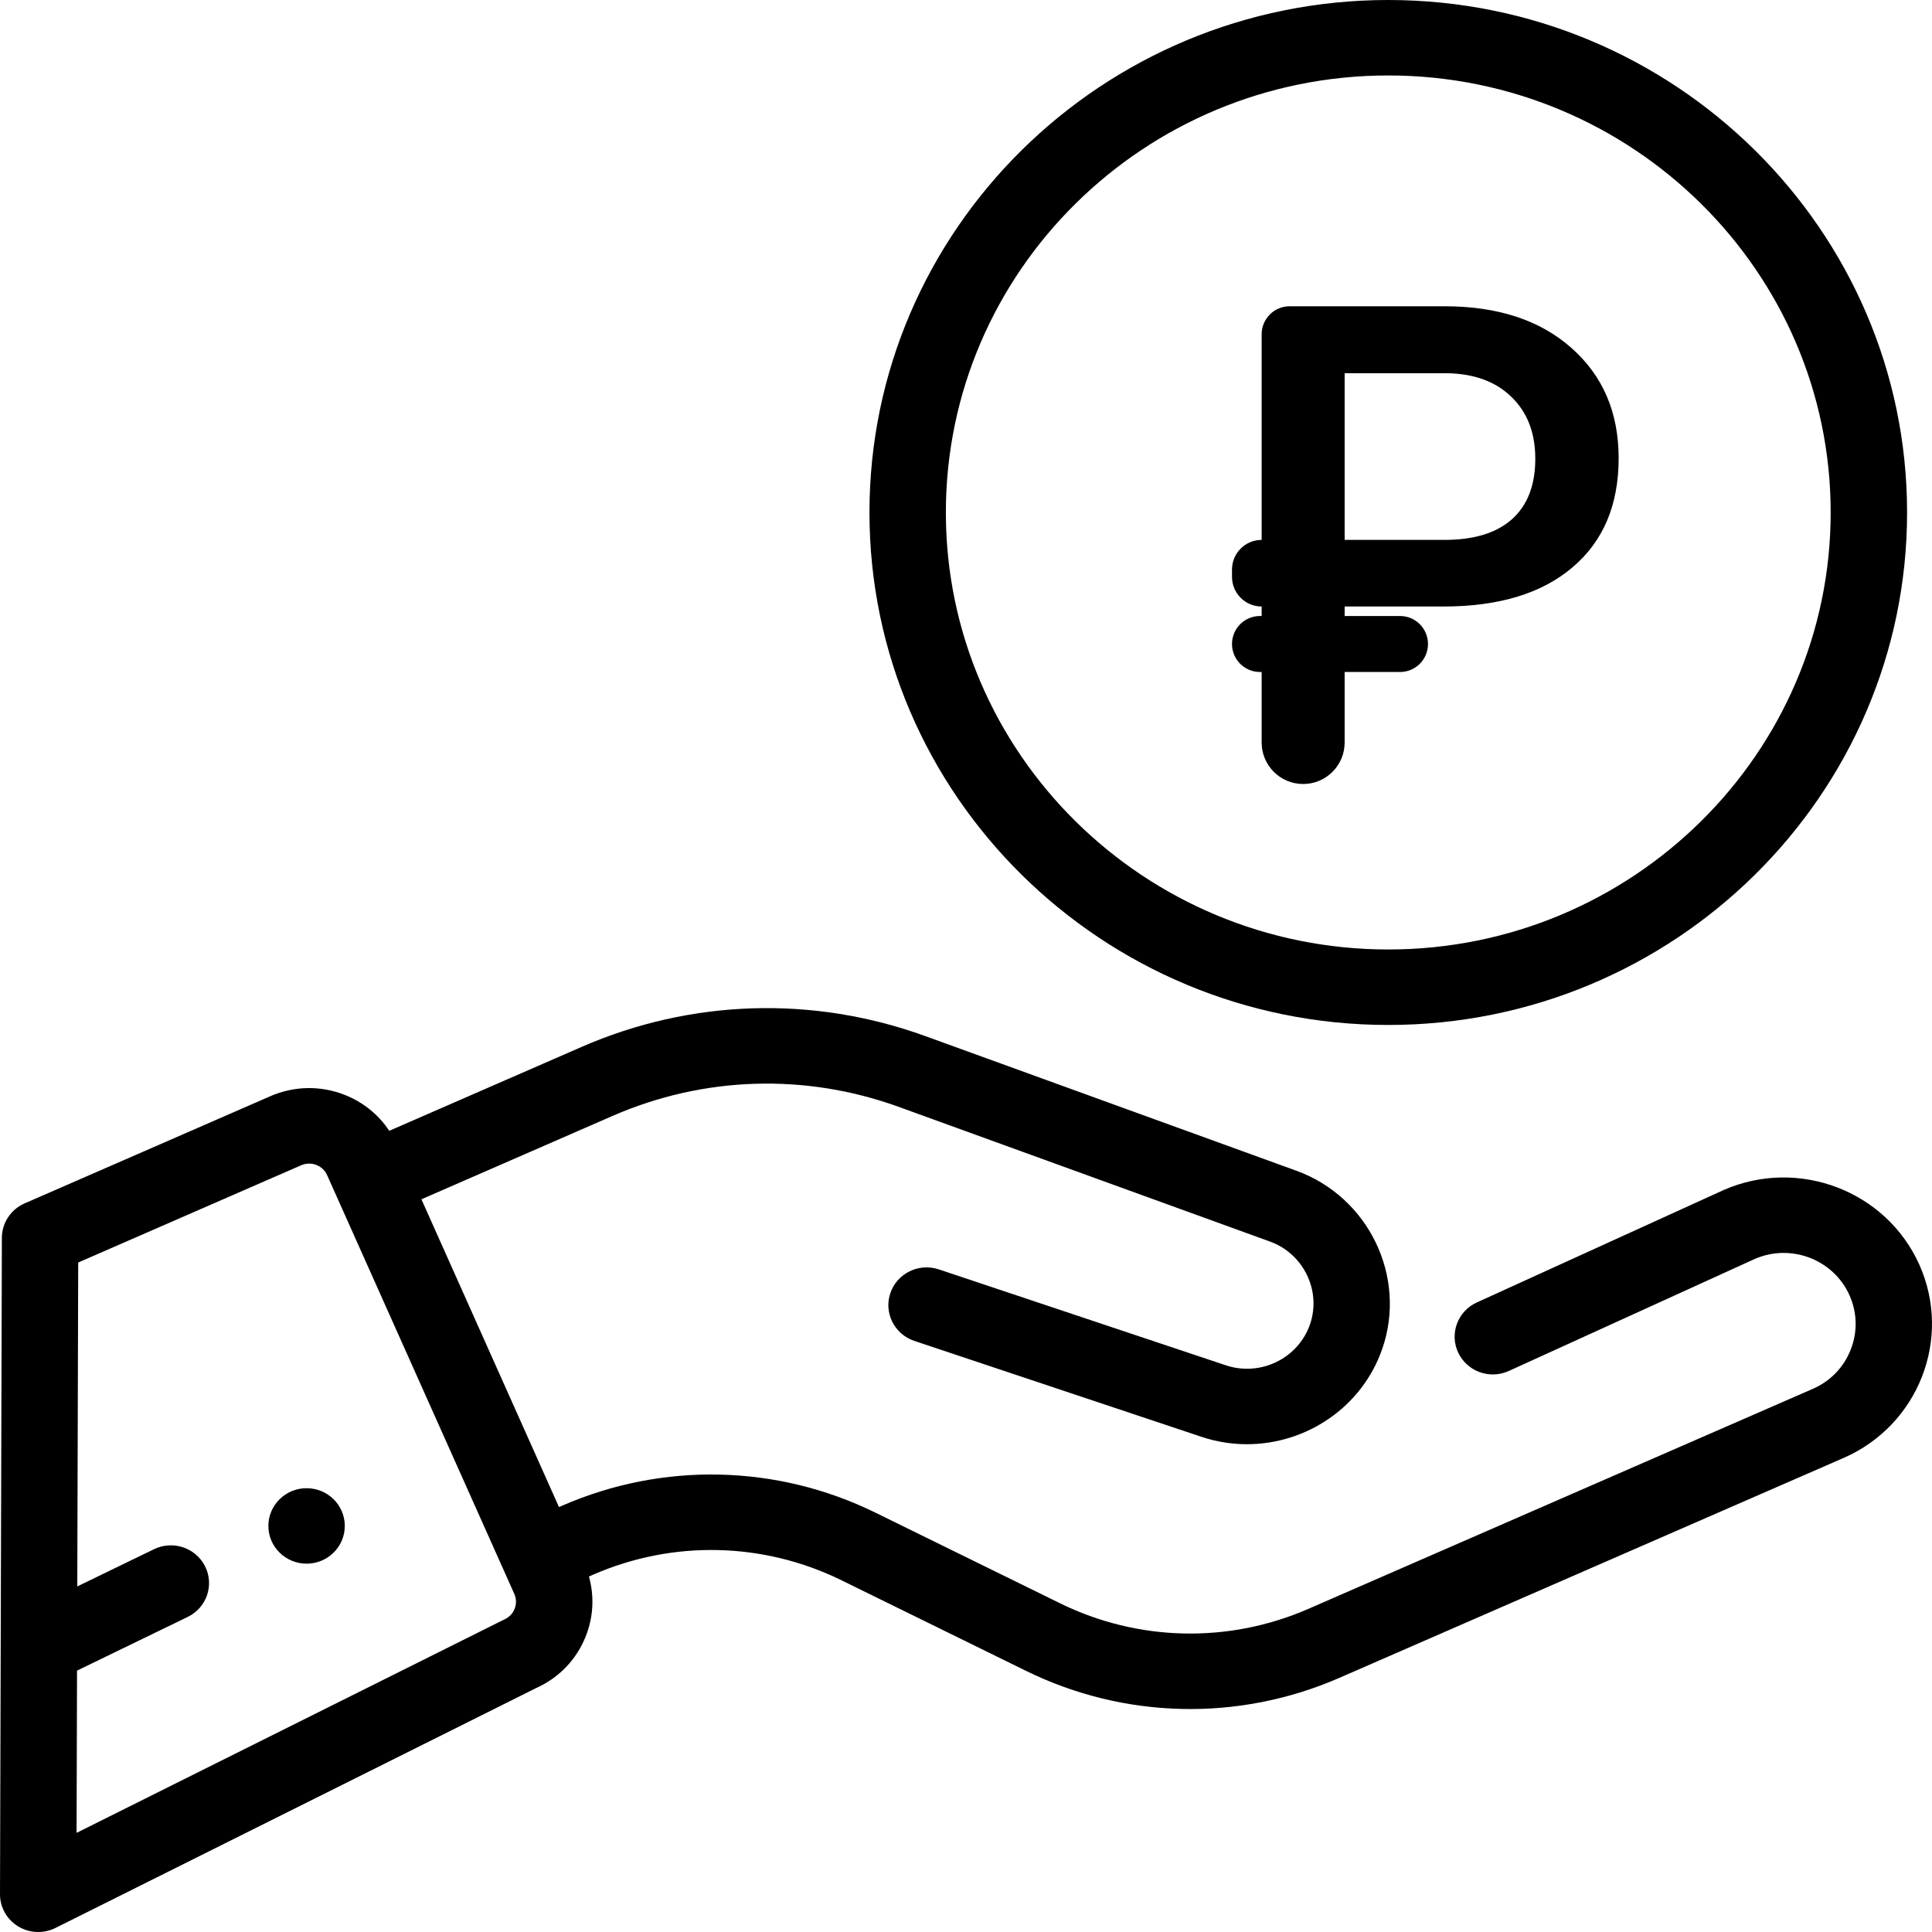 <svg width="69" height="69" viewBox="0 0 69 69" xmlns="http://www.w3.org/2000/svg">
<path d="M1.364 2.695C2.118 2.695 2.729 2.092 2.729 1.348C2.729 0.603 2.118 1.97411e-06 1.364 1.97411e-06C0.611 1.97411e-06 0 0.603 0 1.348C0 2.092 0.611 2.695 1.364 2.695Z" transform="translate(9.585 53.15)"/>
<path d="M68.549 9.166C67.369 6.528 64.236 5.329 61.565 6.494C61.558 6.496 61.552 6.5 61.545 6.503L52.744 10.512C52.06 10.823 51.761 11.624 52.077 12.3C52.392 12.976 53.202 13.271 53.887 12.959L62.676 8.956C63.969 8.397 65.482 8.979 66.053 10.255C66.33 10.875 66.346 11.564 66.098 12.195C65.851 12.827 65.369 13.326 64.741 13.599L46.731 21.454C43.882 22.697 40.648 22.625 37.859 21.256L31.266 18.02C27.749 16.294 23.671 16.203 20.078 17.77L19.964 17.82L15.051 6.828L21.875 3.851C25.13 2.431 28.762 2.317 32.101 3.528L45.358 8.338C46.559 8.773 47.199 10.1 46.785 11.296C46.363 12.514 45.015 13.169 43.781 12.757L33.529 9.331C32.815 9.093 32.041 9.471 31.799 10.176C31.558 10.881 31.941 11.646 32.654 11.885L42.907 15.31C43.445 15.49 43.994 15.575 44.534 15.575C46.655 15.575 48.644 14.256 49.367 12.168C50.257 9.598 48.881 6.744 46.299 5.808L33.042 0.998C29.035 -0.455 24.678 -0.318 20.773 1.385L13.902 4.382C13.514 3.797 12.954 3.345 12.281 3.087C11.426 2.76 10.494 2.781 9.656 3.146L0.88 6.974C0.387 7.189 0.068 7.671 0.067 8.203L5.66515e-06 31.645C-0.001 32.114 0.244 32.549 0.648 32.795C0.867 32.929 1.115 32.996 1.364 32.996C1.575 32.996 1.786 32.948 1.98 32.852L19.148 24.284C19.968 23.916 20.598 23.257 20.924 22.425C21.194 21.737 21.23 20.998 21.033 20.3L21.18 20.236C24.029 18.993 27.263 19.065 30.052 20.434L36.645 23.67C40.163 25.396 44.24 25.487 47.833 23.92L65.843 16.065C68.515 14.9 69.728 11.805 68.549 9.166ZM18.38 21.451C18.312 21.624 18.181 21.76 18.009 21.835C17.988 21.844 2.735 29.455 2.735 29.455L2.751 23.661L6.703 21.744C7.38 21.416 7.659 20.608 7.326 19.94C6.994 19.272 6.177 18.997 5.5 19.325L2.76 20.654L2.793 9.086L10.758 5.612C10.93 5.538 11.12 5.533 11.295 5.6C11.47 5.667 11.607 5.797 11.683 5.966L18.368 20.921C18.443 21.09 18.448 21.279 18.38 21.451Z" transform="translate(0 36.004)"/>
<path fill-rule="evenodd" clip-rule="evenodd" d="M4.023 11.062V10.723H7.551C9.527 10.723 11.062 10.258 12.156 9.328C13.258 8.398 13.809 7.098 13.809 5.426C13.809 3.793 13.246 2.48 12.121 1.488C11.004 0.496 9.492 0 7.586 0H2.059C1.506 0 1.059 0.448 1.059 1V8.344C0.474 8.344 0 8.818 0 9.402V9.664C0 10.249 0.474 10.723 1.059 10.723V11.062H1C0.448 11.062 0 11.51 0 12.062C0 12.615 0.448 13.062 1 13.062H1.059V15.58C1.059 16.399 1.722 17.062 2.541 17.062C3.36 17.062 4.023 16.399 4.023 15.58V13.062H6C6.552 13.062 7 12.615 7 12.062C7 11.51 6.552 11.062 6 11.062H4.023ZM7.586 8.344H4.023V2.391H7.668C8.652 2.406 9.426 2.691 9.988 3.246C10.551 3.793 10.832 4.527 10.832 5.449C10.832 6.387 10.555 7.105 10 7.605C9.445 8.098 8.641 8.344 7.586 8.344Z" transform="translate(44 10.938)"/>
<path d="M18.529 0C8.312 0 -1.33231e-07 8.211 -1.33231e-07 18.303C-1.33231e-07 28.395 8.312 36.606 18.529 36.606C28.746 36.606 37.058 28.395 37.058 18.303C37.058 8.211 28.746 0 18.529 0ZM18.529 33.91C9.816 33.91 2.729 26.909 2.729 18.303C2.729 9.697 9.816 2.695 18.529 2.695C27.241 2.695 34.329 9.697 34.329 18.303C34.329 26.909 27.241 33.91 18.529 33.91Z" transform="translate(31.052)"/>
</svg>
